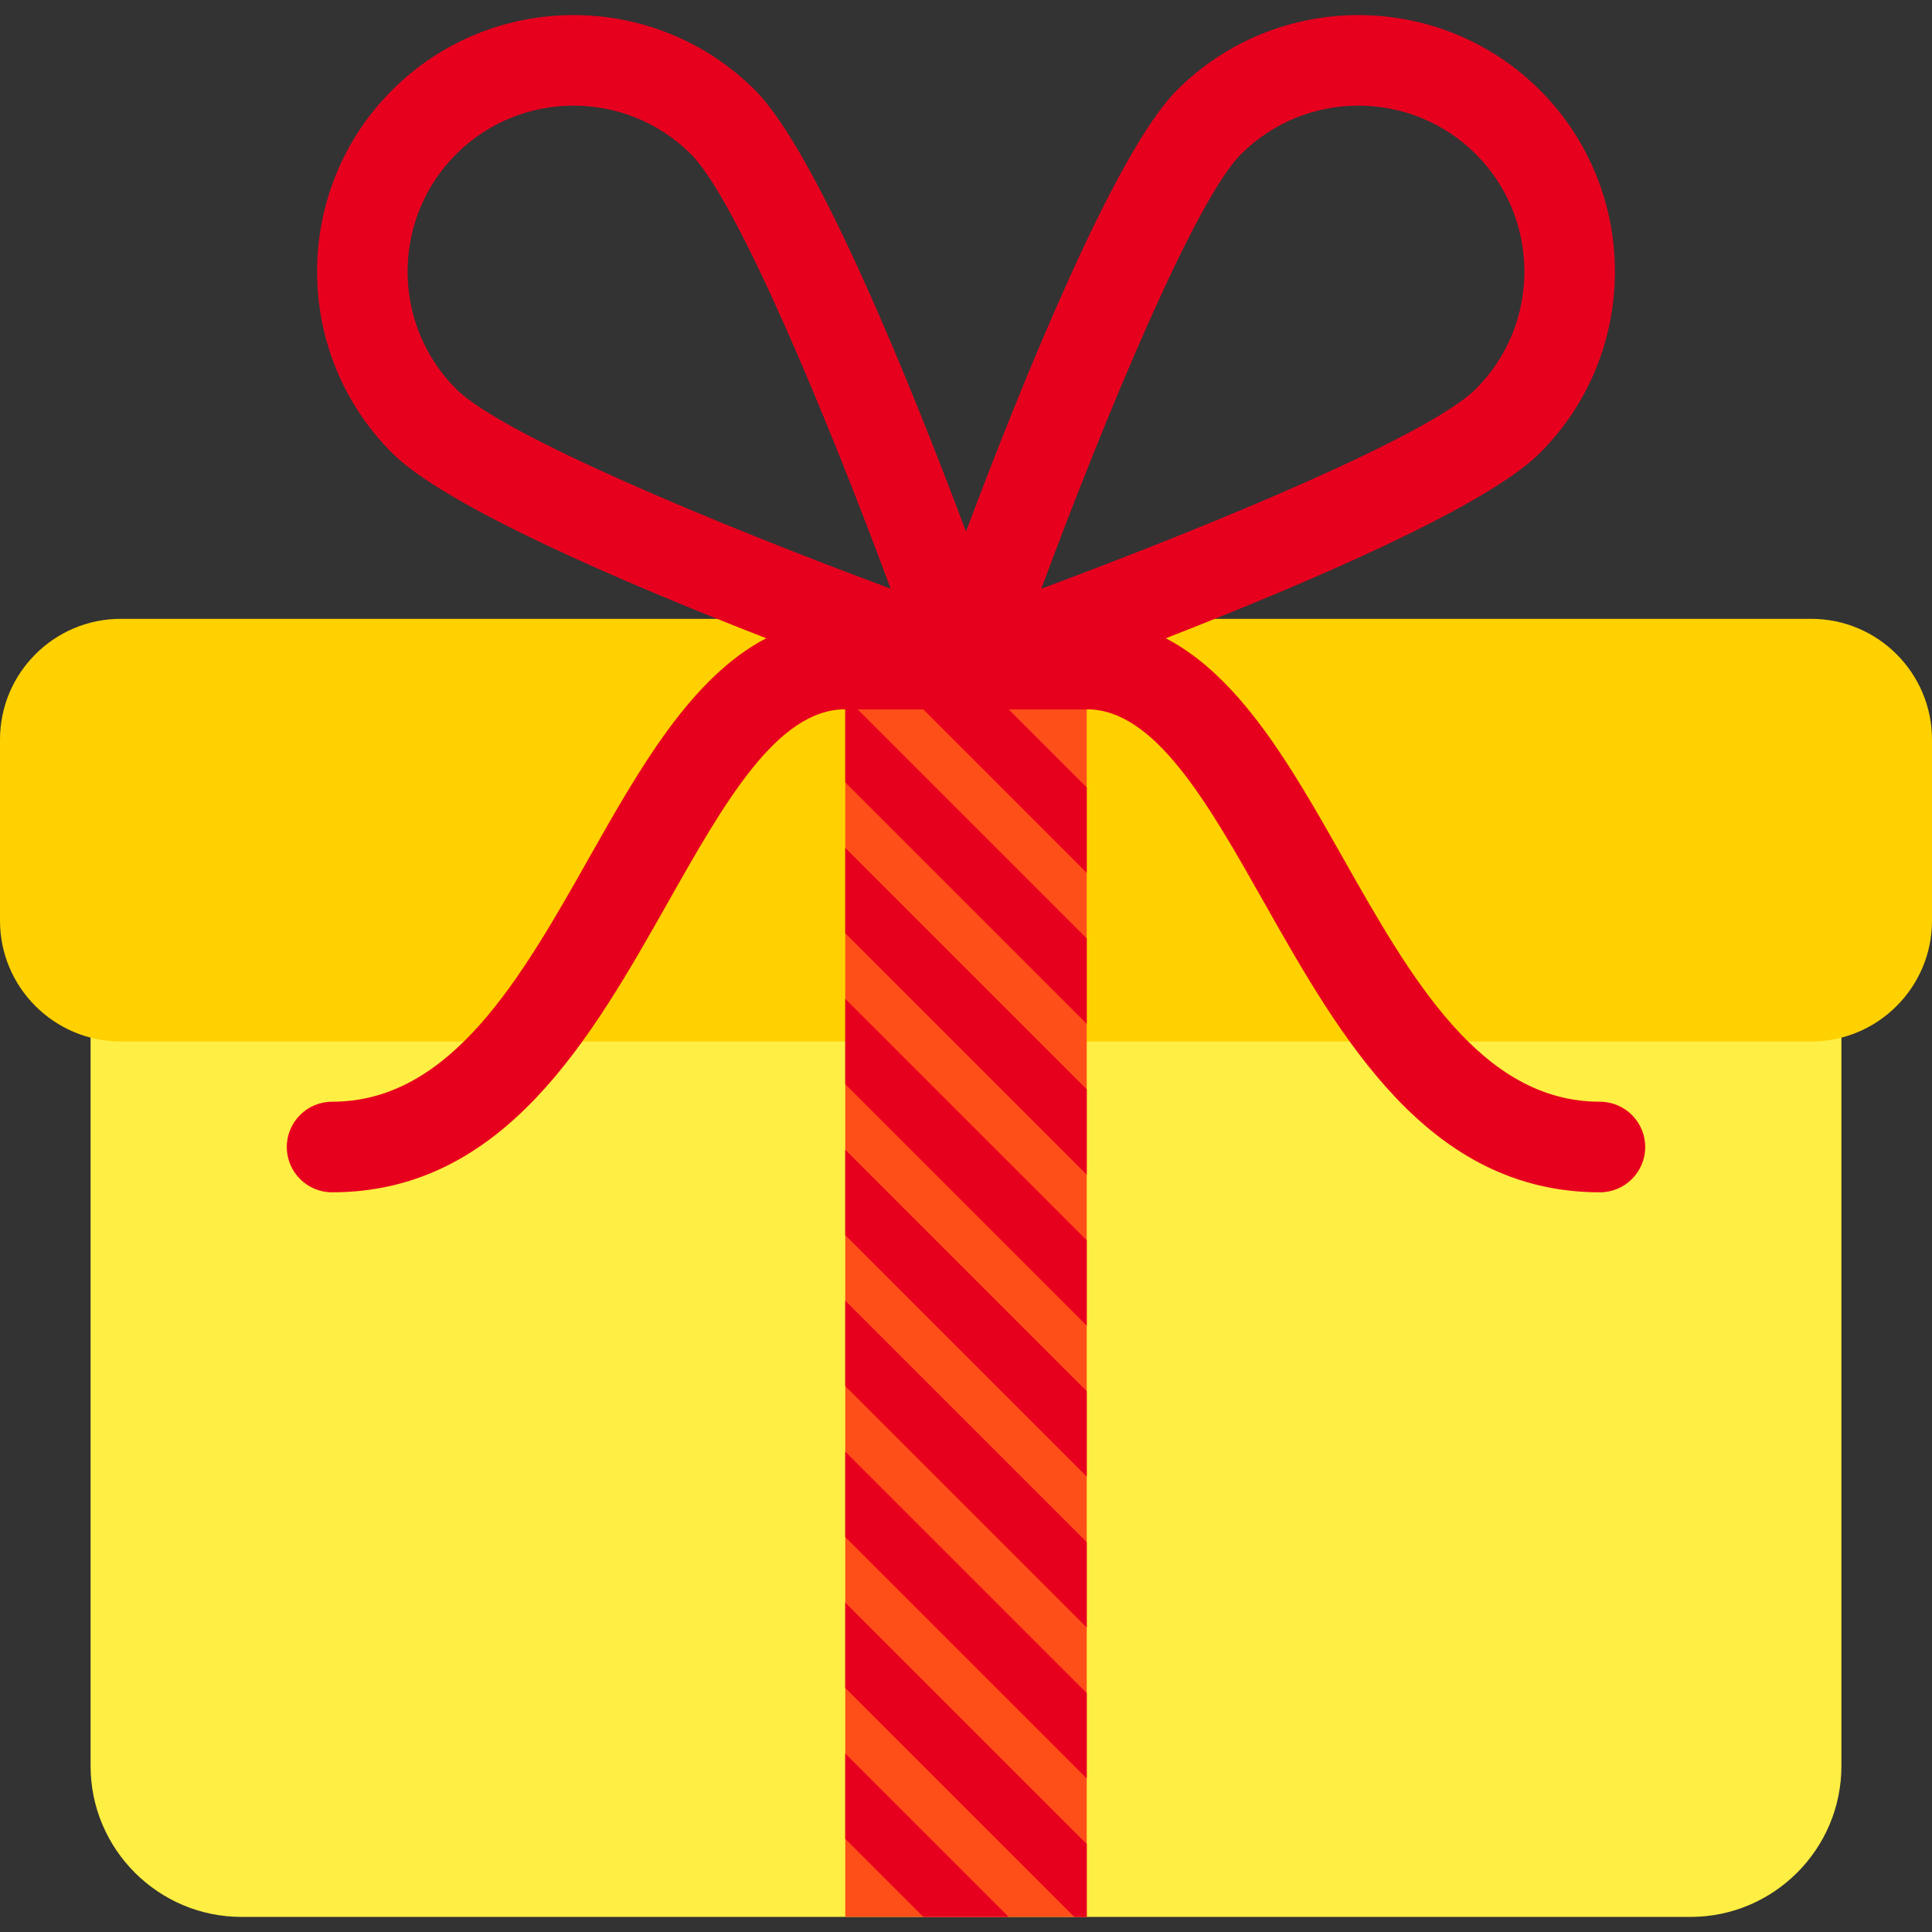 <svg width="52" height="52" viewBox="0 0 52 52" fill="none" xmlns="http://www.w3.org/2000/svg">
<rect x="0" y="0" width="52" height="52" fill="#333333" stroke="none"/>
<path d="M48.75 25.594C48.301 25.594 47.938 25.957 47.938 26.406H4.062C4.062 25.957 3.699 25.594 3.25 25.594C2.801 25.594 2.438 25.957 2.438 26.406V47.531C2.438 49.771 4.26 51.594 6.5 51.594H45.5C47.74 51.594 49.562 49.771 49.562 47.531V26.406C49.562 25.957 49.199 25.594 48.75 25.594Z" fill="#FFEE43"/>
<path d="M48.75 16.656H3.25C1.458 16.656 0 18.114 0 19.906V24.781C0 26.573 1.458 28.031 3.25 28.031H48.75C50.542 28.031 52 26.573 52 24.781V19.906C52 18.114 50.542 16.656 48.75 16.656Z" fill="#FFD100"/>
<path d="M29.25 15.844H22.75V51.594H29.25V15.844Z" fill="#FF4F19"/>
<path d="M22.75 41.368L29.25 47.868V45.57L22.75 39.07V41.368Z" fill="#E7001E"/>
<path d="M22.75 37.306L29.25 43.806V41.508L22.75 35.008V37.306Z" fill="#E7001E"/>
<path d="M29.25 23.493V21.195L23.899 15.844H22.75V16.993L29.25 23.493Z" fill="#E7001E"/>
<path d="M22.75 33.243L29.25 39.743V37.445L22.75 30.945V33.243Z" fill="#E7001E"/>
<path d="M22.75 43.133V45.431L28.914 51.594H29.25V49.633L22.75 43.133Z" fill="#E7001E"/>
<path d="M22.75 29.181L29.25 35.681V33.383L22.75 26.883V29.181Z" fill="#E7001E"/>
<path d="M22.75 21.056L29.25 27.556V25.258L22.75 18.758V21.056Z" fill="#E7001E"/>
<path d="M27.149 51.594L22.75 47.195V49.493L24.851 51.594H27.149Z" fill="#E7001E"/>
<path d="M22.75 25.118L29.25 31.618V29.32L22.75 22.82V25.118Z" fill="#E7001E"/>
<path d="M43.062 29.653C39.854 29.653 37.964 26.308 36.136 23.073C34.781 20.678 33.391 18.225 31.377 17.179C35.2 15.689 40.01 13.629 41.446 12.193C44.139 9.5 44.139 5.119 41.446 2.426C38.753 -0.267 34.372 -0.267 31.679 2.426C30.003 4.101 27.477 10.373 26 14.306C24.523 10.373 21.996 4.101 20.321 2.426C17.628 -0.267 13.247 -0.267 10.554 2.426C7.861 5.119 7.861 9.5 10.554 12.193C11.99 13.629 16.8 15.689 20.623 17.179C18.609 18.225 17.218 20.678 15.864 23.073C14.036 26.308 12.146 29.653 8.938 29.653C8.265 29.653 7.719 30.199 7.719 30.872C7.719 31.545 8.265 32.091 8.938 32.091C13.567 32.091 15.915 27.937 17.986 24.273C19.493 21.608 20.916 19.091 22.75 19.091V19.094H29.25V19.091C31.084 19.091 32.507 21.608 34.014 24.273C36.085 27.937 38.433 32.091 43.062 32.091C43.735 32.091 44.281 31.545 44.281 30.872C44.281 30.199 43.735 29.653 43.062 29.653ZM33.402 4.149C34.273 3.278 35.417 2.843 36.562 2.843C37.707 2.843 38.852 3.279 39.723 4.149C41.465 5.892 41.465 8.727 39.723 10.469C38.482 11.71 32.636 14.133 28.027 15.845C29.738 11.235 32.161 5.39 33.402 4.149ZM12.277 4.149C13.148 3.278 14.293 2.843 15.437 2.843C16.582 2.843 17.727 3.279 18.598 4.149C19.839 5.39 22.262 11.235 23.973 15.845C19.363 14.133 13.518 11.71 12.277 10.469C10.535 8.727 10.535 5.892 12.277 4.149Z" fill="#E7001E"/>
</svg>
